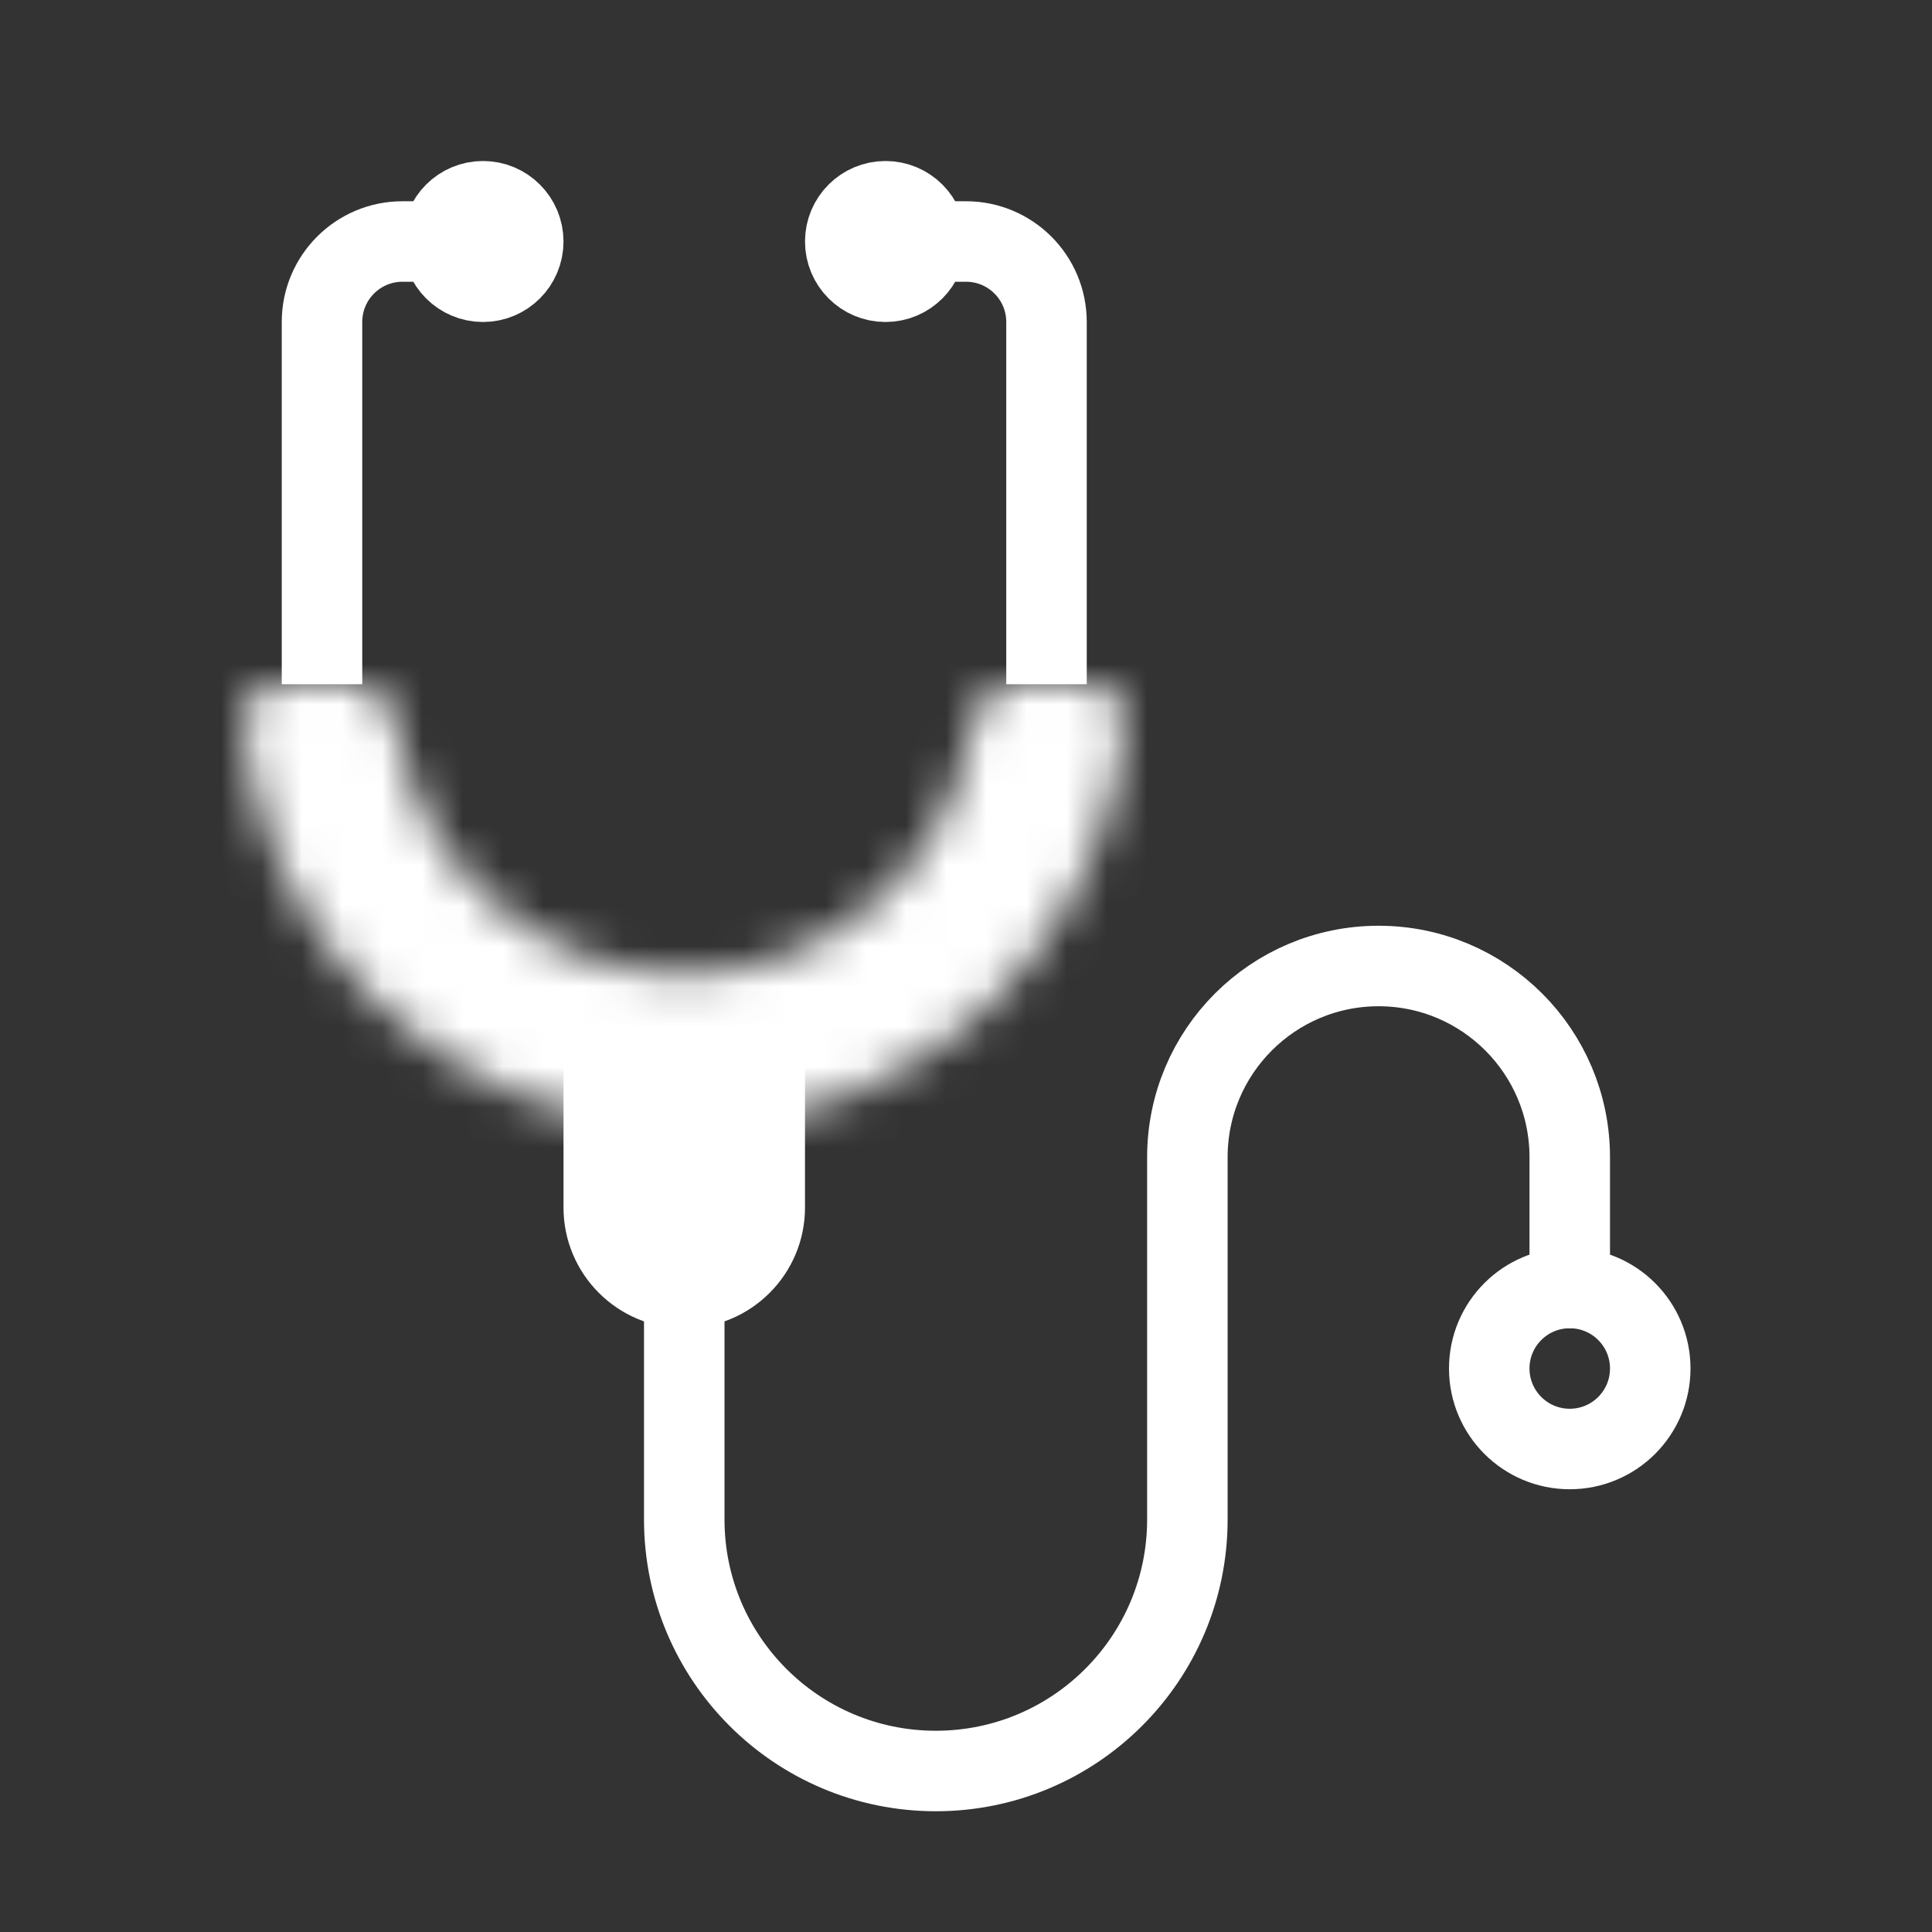 <svg width="48" height="48" viewBox="0 0 48 48" fill="none" xmlns="http://www.w3.org/2000/svg">
<rect x="0" y="0" width="48" height="48" fill="#333333" stroke="none"/>
<mask id="path-1-inside-1" fill="white">
<path d="M27 17C27.552 17 28.005 17.449 27.955 17.999C27.722 20.55 26.604 22.952 24.778 24.778C22.715 26.841 19.917 28 17 28C14.083 28 11.285 26.841 9.222 24.778C7.396 22.952 6.278 20.55 6.045 17.999C5.995 17.449 6.448 17 7 17L8.791 17C9.343 17 9.783 17.45 9.86 17.997C10.075 19.541 10.787 20.983 11.902 22.098C13.254 23.45 15.088 24.209 17 24.209C18.912 24.209 20.746 23.45 22.098 22.098C23.213 20.983 23.925 19.541 24.14 17.997C24.217 17.45 24.657 17 25.209 17H27Z"/>
</mask>
<path d="M27 17C27.552 17 28.005 17.449 27.955 17.999C27.722 20.55 26.604 22.952 24.778 24.778C22.715 26.841 19.917 28 17 28C14.083 28 11.285 26.841 9.222 24.778C7.396 22.952 6.278 20.55 6.045 17.999C5.995 17.449 6.448 17 7 17L8.791 17C9.343 17 9.783 17.45 9.86 17.997C10.075 19.541 10.787 20.983 11.902 22.098C13.254 23.45 15.088 24.209 17 24.209C18.912 24.209 20.746 23.45 22.098 22.098C23.213 20.983 23.925 19.541 24.14 17.997C24.217 17.45 24.657 17 25.209 17H27Z" fill="white" stroke="white" stroke-width="4" mask="url(#path-1-inside-1)"/>
<path d="M14 26H20V30C20 31.657 18.657 33 17 33V33C15.343 33 14 31.657 14 30V26Z" fill="white"/>
<path d="M17 32V37.75C17 41.202 19.798 44 23.25 44V44C26.702 44 29.5 41.202 29.5 37.75V28.75C29.5 26.127 31.627 24 34.25 24V24C36.873 24 39 26.127 39 28.75V33" stroke="white" stroke-width="2"/>
<circle cx="39" cy="34" r="2" stroke="white" stroke-width="2"/>
<path d="M8 17V8C8 6.895 8.895 6 10 6H12" stroke="white" stroke-width="2"/>
<circle cx="12" cy="6" r="1" stroke="white" stroke-width="2"/>
<path d="M26 17V8C26 6.895 25.105 6 24 6H22" stroke="white" stroke-width="2"/>
<circle r="1" transform="matrix(-1 0 0 1 22 6)" stroke="white" stroke-width="2"/>
</svg>
